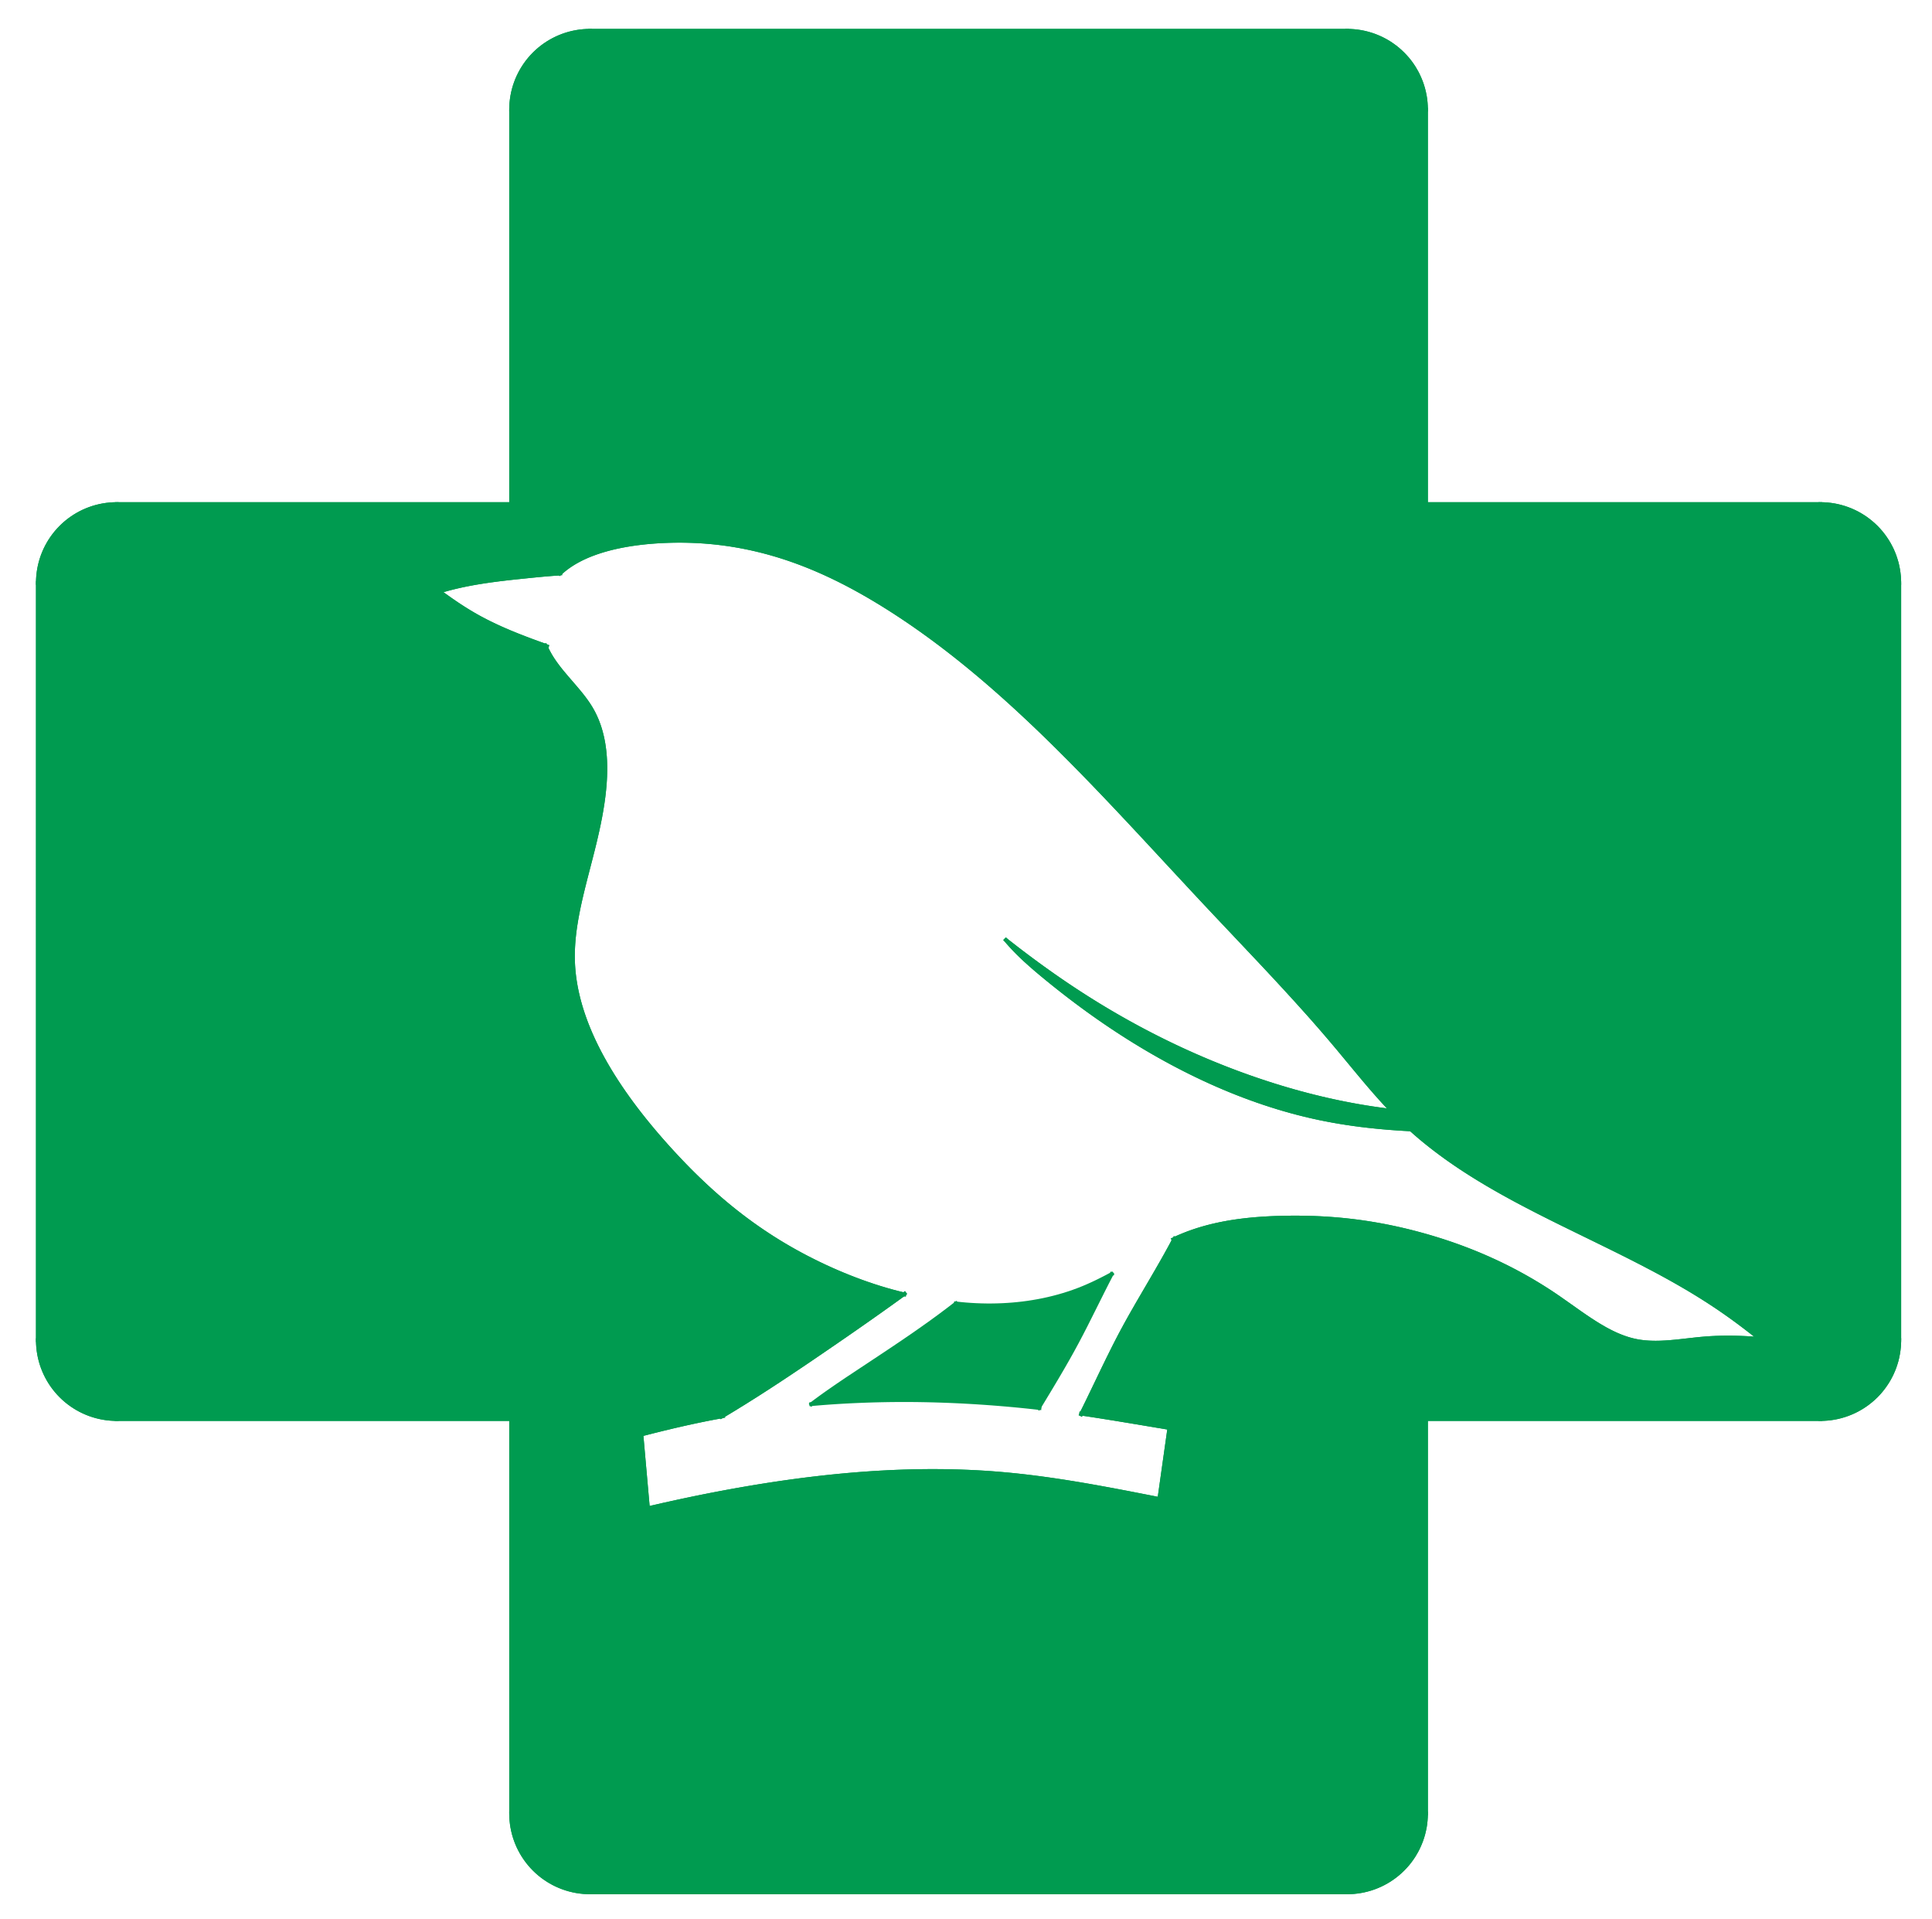 <?xml version="1.0" encoding="UTF-8" standalone="no"?>
<svg
   width="90.28mm"
   height="89.664mm"
   viewBox="0 0 504.714 501.273"
   version="1.2"
   id="svg110"
   sodipodi:docname="logo-simples.svg"
   inkscape:version="1.2 (dc2aedaf03, 2022-05-15)"
   inkscape:export-filename="logo-simples.pdf"
   inkscape:export-xdpi="900"
   inkscape:export-ydpi="900"
   xmlns:inkscape="http://www.inkscape.org/namespaces/inkscape"
   xmlns:sodipodi="http://sodipodi.sourceforge.net/DTD/sodipodi-0.dtd"
   xmlns="http://www.w3.org/2000/svg"
   xmlns:svg="http://www.w3.org/2000/svg"
   xmlns:rdf="http://www.w3.org/1999/02/22-rdf-syntax-ns#"
   xmlns:cc="http://creativecommons.org/ns#"
   xmlns:dc="http://purl.org/dc/elements/1.1/">
  <sodipodi:namedview
     id="namedview112"
     pagecolor="#ffffff"
     bordercolor="#000000"
     borderopacity="0.25"
     inkscape:showpageshadow="2"
     inkscape:pageopacity="0.0"
     inkscape:pagecheckerboard="true"
     inkscape:deskcolor="#d1d1d1"
     inkscape:document-units="mm"
     showgrid="false"
     inkscape:zoom="1.2895084"
     inkscape:cx="167.89344"
     inkscape:cy="171.77089"
     inkscape:window-width="1920"
     inkscape:window-height="1001"
     inkscape:window-x="-9"
     inkscape:window-y="-9"
     inkscape:window-maximized="1"
     inkscape:current-layer="svg110" />
  <title
     id="title2">Qt SVG Document</title>
  <desc
     id="desc4">Generated with Qt</desc>
  <defs
     id="defs6">
    <clipPath
       clipPathUnits="userSpaceOnUse"
       id="clipPath397">
      <rect
         style="fill:none;stroke:#0000d2;stroke-width:1.481"
         id="rect399"
         width="504.715"
         height="501.273"
         x="674.481"
         y="78.001" />
    </clipPath>
  </defs>
  <g
     fill="none"
     stroke="#000000"
     stroke-width="1"
     fill-rule="evenodd"
     stroke-linecap="square"
     stroke-linejoin="bevel"
     id="g108"
     clip-path="url(#clipPath397)"
     transform="translate(-674.482,-78.001)">
    <g
       fill="none"
       fill-opacity="1"
       stroke="none"
       font-family="'MS Shell Dlg 2'"
       font-size="17.75px"
       font-weight="400"
       font-style="normal"
       id="g10">
      <rect
         x="0"
         y="0"
         width="1864"
         height="662"
         id="rect8" />
    </g>
    <g
       fill="none"
       stroke="none"
       stroke-opacity="1"
       stroke-width="1"
       stroke-linecap="square"
       stroke-linejoin="bevel"
       font-family="'MS Shell Dlg 2'"
       font-size="17.75px"
       font-weight="400"
       font-style="normal"
       id="g12" />
    <g
       fill="none"
       fill-opacity="0"
       stroke="none"
       stroke-opacity="0"
       stroke-width="1"
       stroke-linecap="butt"
       stroke-linejoin="miter"
       stroke-miterlimit="2"
       font-family="'MS Shell Dlg 2'"
       font-size="17.75px"
       font-weight="400"
       font-style="normal"
       id="g14" />
    <g
       fill="none"
       fill-opacity="0"
       stroke="none"
       stroke-opacity="0"
       stroke-width="1"
       stroke-linecap="butt"
       stroke-linejoin="miter"
       stroke-miterlimit="2"
       font-family="'MS Shell Dlg 2'"
       font-size="17.75px"
       font-weight="400"
       font-style="normal"
       id="g16" />
    <g
       fill="#009b50"
       fill-opacity="1"
       stroke="#009b50"
       stroke-opacity="1"
       stroke-width="1"
       stroke-linecap="square"
       stroke-linejoin="bevel"
       font-family="'MS Shell Dlg 2'"
       font-size="17.75px"
       font-weight="400"
       font-style="normal"
       id="g18" />
    <g
       fill="#009b50"
       fill-opacity="1"
       stroke="#009b50"
       stroke-opacity="1"
       stroke-width="1"
       stroke-linecap="butt"
       stroke-linejoin="miter"
       stroke-miterlimit="2"
       font-family="'MS Shell Dlg 2'"
       font-size="17.75px"
       font-weight="400"
       font-style="normal"
       id="g22">
      <path
         vector-effect="non-scaling-stroke"
         fill-rule="evenodd"
         d="m 1170.64,428.087 -0.02,0.898 -0.06,0.897 -0.1,0.892 -0.14,0.888 -0.17,0.881 -0.21,0.872 -0.26,0.863 -0.28,0.85 -0.33,0.837 -0.36,0.822 -0.4,0.806 -0.43,0.787 -0.47,0.768 -0.5,0.747 -0.53,0.724 -0.56,0.701 -0.59,0.675 -0.62,0.649 -0.65,0.621 -0.68,0.592 -0.7,0.562 -0.72,0.531 -0.75,0.499 -0.77,0.466 -0.78,0.432 -0.81,0.398 -0.82,0.361 -0.84,0.326 -0.85,0.288 -0.86,0.252 -0.87,0.213 -0.88,0.175 -0.89,0.137 -0.89,0.098 -0.9,0.059 -0.9,0.019 H 1047 v 103.05 l -0.02,0.898 -0.06,0.896 -0.09,0.893 -0.14,0.887 -0.18,0.881 -0.21,0.873 -0.25,0.862 -0.29,0.85 -0.33,0.837 -0.36,0.823 -0.39,0.805 -0.44,0.788 -0.46,0.767 -0.5,0.747 -0.53,0.724 -0.56,0.701 -0.6,0.675 -0.62,0.649 -0.65,0.621 -0.67,0.592 -0.7,0.562 -0.73,0.532 -0.74,0.498 -0.77,0.466 -0.79,0.432 -0.8,0.398 -0.83,0.361 -0.83,0.326 -0.85,0.289 -0.87,0.251 -0.87,0.213 -0.88,0.176 -0.89,0.136 -0.89,0.098 -0.9,0.059 -0.89,0.019 H 828.599 l -0.897,-0.019 -0.897,-0.059 -0.892,-0.098 -0.888,-0.136 -0.881,-0.176 -0.873,-0.213 -0.862,-0.251 -0.85,-0.289 -0.837,-0.326 -0.822,-0.361 -0.806,-0.398 -0.787,-0.432 -0.768,-0.466 -0.747,-0.498 -0.724,-0.532 -0.701,-0.562 -0.675,-0.592 -0.649,-0.621 -0.621,-0.649 -0.592,-0.675 -0.562,-0.701 -0.531,-0.724 -0.499,-0.747 -0.466,-0.767 -0.432,-0.788 -0.398,-0.805 -0.361,-0.823 -0.326,-0.837 -0.289,-0.85 -0.251,-0.862 -0.213,-0.873 -0.176,-0.881 -0.136,-0.887 -0.098,-0.893 -0.059,-0.896 -0.019,-0.898 v -103.05 h -103.05 l -0.898,-0.019 -0.896,-0.059 -0.893,-0.098 -0.887,-0.137 -0.881,-0.175 -0.873,-0.213 -0.862,-0.252 -0.85,-0.288 -0.838,-0.326 -0.822,-0.361 -0.805,-0.398 -0.788,-0.432 -0.767,-0.466 -0.747,-0.499 -0.725,-0.531 -0.7,-0.562 -0.675,-0.592 -0.649,-0.621 -0.621,-0.649 -0.592,-0.675 -0.562,-0.701 -0.532,-0.724 -0.499,-0.747 -0.465,-0.768 -0.432,-0.787 -0.398,-0.806 -0.361,-0.822 -0.326,-0.837 -0.289,-0.85 -0.251,-0.863 -0.213,-0.872 -0.176,-0.881 -0.136,-0.888 -0.098,-0.892 -0.059,-0.897 -0.019,-0.898 V 230.271 l 0.019,-0.898 0.059,-0.896 0.098,-0.893 0.136,-0.887 0.176,-0.881 0.213,-0.873 0.251,-0.862 0.289,-0.851 0.326,-0.837 0.361,-0.822 0.398,-0.805 0.432,-0.788 0.465,-0.768 0.499,-0.746 0.532,-0.725 0.562,-0.7 0.592,-0.675 0.621,-0.649 0.649,-0.621 0.675,-0.592 0.7,-0.563 0.725,-0.531 0.747,-0.499 0.767,-0.466 0.788,-0.432 0.805,-0.397 0.822,-0.362 0.838,-0.325 0.85,-0.289 0.862,-0.251 0.873,-0.214 0.881,-0.175 0.887,-0.136 0.893,-0.098 0.896,-0.059 0.898,-0.02 h 103.05 V 106.636 l 0.019,-0.898 0.059,-0.896 0.098,-0.893 0.136,-0.888 0.176,-0.881 0.213,-0.872 0.251,-0.862 0.289,-0.851 0.326,-0.837 0.361,-0.822 0.398,-0.805 0.432,-0.787 0.466,-0.768 0.499,-0.747 0.531,-0.724 0.562,-0.701 0.592,-0.675 0.621,-0.649 0.649,-0.621 0.675,-0.592 0.701,-0.562 0.724,-0.531 0.747,-0.499 0.768,-0.466 0.787,-0.432 0.806,-0.397 0.822,-0.362 0.837,-0.326 0.85,-0.289 0.862,-0.251 0.873,-0.213 0.881,-0.175 0.888,-0.137 0.892,-0.098 0.897,-0.059 0.897,-0.02 h 197.821 l 0.89,0.02 0.9,0.059 0.89,0.098 0.89,0.137 0.88,0.175 0.87,0.213 0.87,0.251 0.85,0.289 0.83,0.326 0.83,0.362 0.8,0.397 0.79,0.432 0.77,0.466 0.74,0.499 0.73,0.531 0.7,0.562 0.67,0.592 0.65,0.621 0.62,0.649 0.6,0.675 0.56,0.701 0.53,0.724 0.5,0.747 0.46,0.768 0.44,0.787 0.39,0.805 0.36,0.822 0.33,0.837 0.29,0.851 0.25,0.862 0.21,0.872 0.18,0.881 0.14,0.888 0.09,0.893 0.06,0.896 0.02,0.898 v 103.049 h 103.05 l 0.9,0.02 0.9,0.059 0.89,0.098 0.89,0.136 0.88,0.175 0.87,0.214 0.86,0.251 0.85,0.289 0.84,0.325 0.82,0.362 0.81,0.397 0.78,0.432 0.77,0.466 0.75,0.499 0.72,0.531 0.7,0.563 0.68,0.592 0.65,0.621 0.62,0.649 0.59,0.675 0.56,0.7 0.53,0.725 0.5,0.746 0.47,0.768 0.43,0.788 0.4,0.805 0.36,0.822 0.33,0.837 0.28,0.851 0.26,0.862 0.21,0.873 0.17,0.881 0.14,0.887 0.1,0.893 0.06,0.896 0.02,0.898 v 197.816 m -381.415,-195.598 1.558,1.139 1.575,1.115 1.594,1.087 0.805,0.531 0.81,0.522 0.816,0.513 0.822,0.502 0.828,0.491 0.834,0.48 0.841,0.467 0.848,0.456 0.854,0.444 0.86,0.434 0.868,0.424 0.874,0.415 0.881,0.406 0.887,0.398 1.795,0.773 1.822,0.748 1.849,0.728 1.876,0.711 1.903,0.7 1.931,0.695 0.339,0.77 0.371,0.753 0.402,0.737 0.429,0.723 0.453,0.709 0.476,0.697 0.496,0.687 0.513,0.677 0.527,0.67 0.54,0.662 1.104,1.309 2.237,2.593 1.091,1.305 0.53,0.659 0.517,0.665 0.499,0.672 0.481,0.681 0.458,0.69 0.435,0.702 0.408,0.714 0.381,0.727 0.355,0.738 0.329,0.75 0.305,0.76 0.28,0.771 0.257,0.781 0.233,0.79 0.211,0.799 0.189,0.808 0.167,0.815 0.147,0.824 0.126,0.83 0.107,0.838 0.088,0.843 0.07,0.849 0.051,0.855 0.035,0.859 0.018,0.864 10e-4,0.867 -0.013,0.872 -0.029,0.874 -0.043,0.876 -0.056,0.879 -0.07,0.88 -0.082,0.881 -0.094,0.882 -0.105,0.883 -0.116,0.882 -0.126,0.881 -0.28,1.758 -0.313,1.75 -0.343,1.739 -0.366,1.727 -0.388,1.715 -0.404,1.705 -0.417,1.694 -0.426,1.684 -0.431,1.676 -0.86,3.324 -0.422,1.651 -0.411,1.643 -0.396,1.637 -0.377,1.63 -0.355,1.625 -0.327,1.619 -0.297,1.615 -0.263,1.611 -0.117,0.804 -0.107,0.803 -0.096,0.802 -0.085,0.802 -0.073,0.801 -0.062,0.8 -0.049,0.8 -0.035,0.799 -0.022,0.799 -0.008,0.799 0.006,0.798 0.022,0.798 0.037,0.798 0.053,0.798 0.067,0.797 0.083,0.798 0.097,0.796 0.112,0.796 0.126,0.796 0.14,0.795 0.154,0.795 0.167,0.793 0.181,0.793 0.194,0.792 0.207,0.791 0.22,0.79 0.233,0.789 0.244,0.787 0.257,0.787 0.269,0.785 0.28,0.784 0.292,0.782 0.303,0.781 0.314,0.779 0.325,0.778 0.335,0.776 0.346,0.774 0.356,0.773 0.741,1.539 0.78,1.53 0.816,1.523 0.85,1.512 0.883,1.503 0.914,1.493 0.943,1.482 0.971,1.47 0.996,1.459 1.021,1.446 1.043,1.433 1.063,1.419 1.083,1.405 1.099,1.391 1.115,1.375 1.129,1.36 1.14,1.343 1.151,1.326 1.159,1.31 1.166,1.291 1.171,1.272 1.177,1.255 1.183,1.236 1.19,1.218 1.198,1.199 1.207,1.181 1.216,1.164 1.225,1.145 1.236,1.127 1.247,1.109 1.258,1.092 1.271,1.073 1.285,1.056 1.298,1.038 1.313,1.02 1.328,1.003 1.343,0.985 1.361,0.967 1.377,0.95 1.395,0.933 1.414,0.915 1.434,0.898 1.453,0.881 1.473,0.864 1.495,0.846 1.513,0.828 1.53,0.809 1.545,0.788 1.559,0.768 1.571,0.746 1.58,0.724 1.588,0.7 1.595,0.675 1.599,0.65 1.602,0.624 1.603,0.597 1.601,0.569 1.599,0.54 1.594,0.51 1.588,0.48 1.58,0.448 1.57,0.415 1.557,0.383 -2.901,2.09 -2.911,2.076 -2.92,2.064 -2.929,2.051 -2.936,2.041 -2.944,2.032 -5.904,4.039 -2.962,2.007 -2.97,1.993 -2.982,1.977 -2.993,1.957 -3.009,1.933 -3.025,1.908 -3.043,1.877 -1.529,0.927 -1.534,0.917 -0.439,0.075 -0.471,0.084 -0.502,0.091 -0.531,0.099 -0.558,0.106 -0.582,0.112 -0.604,0.119 -0.625,0.125 -0.642,0.13 -0.658,0.135 -0.671,0.14 -0.683,0.144 -1.39,0.299 -1.409,0.312 -2.823,0.648 -2.817,0.677 -2.813,0.698 -2.81,0.716 1.709,19.302 4.107,-0.942 4.116,-0.905 4.128,-0.867 2.068,-0.42 2.071,-0.409 2.074,-0.399 2.076,-0.389 2.08,-0.378 2.083,-0.368 2.086,-0.357 2.088,-0.345 2.091,-0.333 2.094,-0.321 2.095,-0.308 2.097,-0.295 2.099,-0.283 2.101,-0.268 2.103,-0.255 2.104,-0.24 2.105,-0.226 2.106,-0.21 2.107,-0.195 2.107,-0.18 2.108,-0.163 2.109,-0.146 2.109,-0.13 2.109,-0.113 2.109,-0.095 2.109,-0.077 2.108,-0.059 2.108,-0.041 2.107,-0.021 2.107,-0.002 2.105,0.017 2.104,0.038 2.103,0.058 2.101,0.079 2.1,0.099 2.098,0.122 2.096,0.143 2.094,0.165 2.091,0.188 2.09,0.209 2.087,0.23 2.085,0.25 2.084,0.268 2.082,0.285 2.08,0.301 2.078,0.316 2.078,0.33 2.076,0.343 2.074,0.354 2.074,0.364 4.145,0.756 4.143,0.784 8.281,1.616 2.623,-18.571 -2.978,-0.499 -2.966,-0.498 -2.944,-0.493 -2.915,-0.483 -1.442,-0.237 -1.432,-0.233 -1.42,-0.229 -1.406,-0.224 -1.392,-0.219 -1.376,-0.213 -1.359,-0.206 -1.341,-0.2 1.43,-2.901 1.41,-2.912 2.805,-5.831 1.417,-2.907 1.443,-2.894 0.734,-1.44 0.746,-1.434 0.757,-1.428 0.771,-1.421 0.782,-1.415 0.791,-1.409 1.607,-2.807 3.261,-5.589 1.628,-2.796 1.608,-2.806 0.793,-1.41 0.783,-1.415 0.772,-1.421 0.758,-1.428 0.21,-0.094 0.241,-0.108 0.265,-0.118 0.281,-0.125 1.161,-0.493 1.171,-0.461 1.181,-0.431 1.188,-0.4 1.195,-0.372 1.202,-0.344 1.208,-0.317 1.213,-0.291 1.217,-0.267 1.221,-0.242 1.223,-0.22 1.226,-0.199 1.226,-0.177 1.227,-0.159 1.226,-0.139 1.23,-0.122 1.22,-0.105 1.22,-0.09 1.22,-0.076 1.21,-0.062 1.21,-0.049 1.2,-0.038 1.2,-0.028 1.19,-0.018 1.19,-0.008 1.17,0.002 1.18,0.012 1.16,0.022 1.16,0.032 1.16,0.043 1.15,0.052 1.15,0.064 1.15,0.073 1.14,0.084 1.14,0.095 1.14,0.105 1.13,0.116 1.14,0.127 1.13,0.138 1.13,0.148 1.13,0.16 1.13,0.171 1.13,0.182 1.13,0.193 1.13,0.204 1.13,0.216 1.14,0.227 1.13,0.239 1.14,0.25 1.14,0.262 1.14,0.273 1.15,0.286 1.14,0.297 1.16,0.309 1.15,0.322 1.16,0.333 1.16,0.347 1.17,0.359 1.17,0.373 1.17,0.386 1.17,0.399 1.17,0.413 1.18,0.427 1.17,0.442 1.18,0.456 1.18,0.471 1.18,0.485 1.18,0.501 1.18,0.516 1.18,0.532 1.19,0.548 1.18,0.564 1.18,0.58 1.18,0.597 1.17,0.613 1.18,0.63 1.18,0.648 1.17,0.665 1.17,0.683 1.17,0.701 1.17,0.719 1.17,0.737 1.16,0.756 1.16,0.774 1.15,0.793 2.31,1.621 2.31,1.633 1.15,0.806 1.16,0.793 1.16,0.773 1.16,0.749 1.17,0.718 1.17,0.683 0.59,0.327 0.6,0.315 0.59,0.304 0.59,0.291 0.6,0.279 0.6,0.264 0.61,0.251 0.6,0.235 0.61,0.219 0.61,0.203 0.61,0.186 0.62,0.168 0.62,0.149 0.62,0.131 0.63,0.111 0.63,0.093 0.63,0.076 0.63,0.06 0.64,0.044 0.64,0.03 0.64,0.017 0.64,0.004 0.65,-0.008 0.65,-0.018 1.3,-0.065 1.3,-0.097 1.31,-0.121 1.31,-0.138 2.63,-0.297 1.31,-0.144 1.31,-0.132 1.31,-0.111 1.3,-0.087 1.3,-0.064 1.29,-0.041 1.29,-0.019 1.29,0.001 1.29,0.021 1.28,0.04 1.27,0.057 1.28,0.074 1.27,0.09 1.27,0.105 -1.3,-1.038 -1.31,-1.026 -1.32,-1.014 -1.32,-1.001 -1.34,-0.989 -1.35,-0.974 -1.36,-0.96 -1.37,-0.945 -1.38,-0.929 -1.4,-0.914 -1.4,-0.898 -1.42,-0.884 -1.42,-0.87 -1.44,-0.857 -1.44,-0.845 -1.46,-0.833 -1.46,-0.821 -1.47,-0.812 -1.47,-0.802 -1.49,-0.792 -2.98,-1.562 -3,-1.534 -3.01,-1.513 -3.03,-1.496 -6.06,-2.965 -6.06,-2.966 -3.01,-1.498 -3,-1.514 -2.97,-1.538 -1.48,-0.778 -1.48,-0.787 -1.46,-0.795 -1.46,-0.804 -1.45,-0.814 -1.44,-0.824 -1.43,-0.836 -1.43,-0.847 -1.41,-0.86 -1.4,-0.873 -1.39,-0.887 -1.38,-0.902 -1.36,-0.918 -1.35,-0.933 -1.34,-0.95 -1.32,-0.968 -1.31,-0.985 -1.3,-1.005 -1.28,-1.024 -1.26,-1.044 -1.24,-1.065 -1.23,-1.087 -1.87,-0.103 -1.86,-0.121 -1.87,-0.138 -1.86,-0.158 -1.85,-0.177 -1.86,-0.198 -1.85,-0.22 -1.85,-0.243 -1.84,-0.267 -1.84,-0.291 -1.83,-0.316 -1.83,-0.344 -1.83,-0.37 -1.82,-0.399 -1.81,-0.426 -1.81,-0.453 -1.8,-0.48 -1.8,-0.506 -1.79,-0.532 -1.78,-0.557 -1.78,-0.582 -1.76,-0.606 -1.77,-0.63 -1.752,-0.653 -1.748,-0.675 -1.74,-0.699 -1.731,-0.719 -1.724,-0.742 -1.715,-0.762 -1.706,-0.782 -1.698,-0.803 -1.688,-0.821 -1.679,-0.841 -1.67,-0.859 -1.66,-0.877 -1.651,-0.895 -1.64,-0.912 -1.63,-0.928 -1.619,-0.944 -1.609,-0.96 -1.597,-0.974 -1.587,-0.99 -1.575,-1.003 -1.564,-1.017 -1.552,-1.031 -1.541,-1.043 -1.53,-1.057 -1.52,-1.07 -1.509,-1.084 -1.501,-1.097 -1.491,-1.11 -1.483,-1.123 -1.475,-1.137 -1.467,-1.15 -1.459,-1.163 -1.453,-1.177 -1.446,-1.191 -1.436,-1.206 -1.418,-1.228 -1.393,-1.252 -0.686,-0.638 -0.676,-0.645 -0.667,-0.654 -0.656,-0.663 -0.645,-0.673 -0.632,-0.684 -0.619,-0.694 -0.605,-0.706 2.75,2.14 1.384,1.058 1.39,1.05 1.397,1.041 1.404,1.032 1.41,1.023 1.418,1.013 1.424,1.004 1.432,0.993 1.439,0.983 1.447,0.972 1.454,0.962 1.462,0.95 1.47,0.938 1.477,0.927 1.485,0.916 1.493,0.903 1.5,0.892 1.507,0.879 1.514,0.868 1.522,0.855 1.528,0.843 1.535,0.831 1.543,0.818 1.549,0.805 1.555,0.793 1.563,0.78 1.568,0.767 1.575,0.754 1.582,0.741 1.588,0.727 1.593,0.714 1.6,0.701 1.606,0.687 1.612,0.673 1.617,0.659 1.623,0.646 1.629,0.631 1.634,0.618 1.639,0.603 1.645,0.589 1.65,0.574 1.66,0.56 1.66,0.544 1.66,0.53 1.67,0.514 1.67,0.498 1.68,0.483 1.69,0.466 1.68,0.449 1.69,0.433 1.7,0.416 1.7,0.399 1.7,0.381 1.7,0.363 1.71,0.345 1.71,0.327 1.72,0.309 1.72,0.29 1.72,0.27 1.72,0.252 1.72,0.231 1.74,0.213 -1.46,-1.55 -1.44,-1.577 -1.42,-1.6 -1.41,-1.62 -1.39,-1.635 -1.38,-1.647 -2.75,-3.312 -2.74,-3.311 -1.39,-1.645 -1.39,-1.634 -1.39,-1.624 -1.41,-1.615 -1.41,-1.607 -1.43,-1.598 -2.86,-3.176 -2.88,-3.152 -2.9,-3.133 -2.92,-3.12 -5.864,-6.221 -5.892,-6.232 -2.947,-3.133 -2.943,-3.15 -5.886,-6.334 -5.896,-6.357 -2.957,-3.176 -2.966,-3.171 -2.976,-3.161 -2.988,-3.148 -3.003,-3.129 -3.02,-3.109 -3.038,-3.082 -3.059,-3.054 -1.537,-1.515 -1.543,-1.506 -1.55,-1.497 -1.556,-1.487 -1.562,-1.476 -1.569,-1.467 -1.576,-1.455 -1.584,-1.443 -1.591,-1.431 -1.599,-1.419 -1.607,-1.405 -1.615,-1.393 -1.624,-1.378 -1.633,-1.363 -1.642,-1.348 -1.651,-1.333 -1.661,-1.317 -1.67,-1.301 -1.68,-1.283 -1.691,-1.267 -1.701,-1.248 -1.712,-1.23 -1.723,-1.211 -1.735,-1.191 -1.746,-1.172 -1.757,-1.152 -1.77,-1.131 -1.782,-1.109 -1.794,-1.087 -1.809,-1.062 -1.823,-1.037 -1.838,-1.01 -1.854,-0.981 -1.87,-0.95 -1.888,-0.919 -1.906,-0.886 -0.96,-0.429 -0.965,-0.421 -0.97,-0.412 -0.975,-0.402 -0.98,-0.393 -0.985,-0.383 -0.99,-0.373 -0.996,-0.363 -1.001,-0.353 -1.007,-0.342 -1.012,-0.332 -1.019,-0.321 -1.024,-0.31 -1.03,-0.298 -1.036,-0.287 -1.042,-0.276 -1.048,-0.263 -1.055,-0.252 -1.061,-0.239 -1.068,-0.227 -1.074,-0.215 -1.081,-0.202 -1.087,-0.188 -1.095,-0.176 -1.102,-0.162 -1.108,-0.148 -1.116,-0.135 -1.123,-0.121 -1.13,-0.107 -1.138,-0.092 -1.145,-0.078 -1.153,-0.063 -1.161,-0.048 -1.168,-0.033 -1.177,-0.018 -1.184,-0.002 -1.192,0.013 -1.201,0.029 -1.209,0.045 -1.217,0.062 -1.222,0.079 -1.227,0.097 -1.227,0.115 -1.228,0.135 -1.224,0.155 -1.22,0.176 -1.213,0.198 -1.204,0.221 -1.192,0.244 -1.179,0.268 -1.163,0.293 -1.146,0.319 -1.126,0.345 -1.104,0.372 -1.079,0.401 -0.531,0.211 -0.523,0.218 -0.516,0.226 -0.509,0.233 -0.501,0.241 -0.493,0.248 -0.485,0.257 -0.477,0.264 -0.468,0.272 -0.459,0.28 -0.449,0.288 -0.44,0.297 -0.431,0.305 -0.42,0.314 -0.41,0.322 -0.399,0.33 -0.389,0.34 -0.377,0.348 -1.989,0.133 -1.987,0.163 -1.986,0.186 -1.984,0.197 -3.968,0.41 -1.982,0.22 -1.98,0.237 -1.977,0.26 -1.973,0.287 -1.969,0.32 -0.983,0.174 -0.981,0.184 -0.978,0.195 -0.977,0.206 -0.974,0.218 -0.971,0.23 -0.967,0.243 -0.964,0.257 -0.959,0.27 -0.956,0.286"
         id="path20" />
    </g>
    <g
       fill="#009b50"
       fill-opacity="1"
       stroke="#009b50"
       stroke-opacity="1"
       stroke-width="1"
       stroke-linecap="square"
       stroke-linejoin="bevel"
       font-family="'MS Shell Dlg 2'"
       font-size="17.75px"
       font-weight="400"
       font-style="normal"
       id="g24" />
    <g
       fill="#009b50"
       fill-opacity="1"
       stroke="#009b50"
       stroke-opacity="1"
       stroke-width="1"
       stroke-linecap="butt"
       stroke-linejoin="miter"
       stroke-miterlimit="2"
       font-family="'MS Shell Dlg 2'"
       font-size="17.75px"
       font-weight="400"
       font-style="normal"
       id="g26" />
    <g
       fill="#009b50"
       fill-opacity="1"
       stroke="none"
       font-family="'MS Shell Dlg 2'"
       font-size="17.75px"
       font-weight="400"
       font-style="normal"
       id="g30">
      <path
         vector-effect="none"
         fill-rule="evenodd"
         d="m 886.463,444.79 0.834,-0.075 0.844,-0.073 0.855,-0.07 0.865,-0.068 1.757,-0.128 1.791,-0.117 1.822,-0.106 1.85,-0.095 1.873,-0.084 1.894,-0.072 1.91,-0.06 1.925,-0.047 1.935,-0.034 1.941,-0.021 1.945,-0.008 1.944,0.006 1.944,0.019 1.94,0.032 1.936,0.046 1.929,0.057 1.923,0.069 1.914,0.081 1.905,0.093 1.892,0.103 1.881,0.113 1.866,0.124 1.85,0.133 1.834,0.143 1.815,0.152 1.796,0.16 1.774,0.169 1.752,0.176 1.729,0.184 1.703,0.191 2.575,-4.26 1.28,-2.135 1.27,-2.14 1.255,-2.149 1.236,-2.16 1.213,-2.172 1.186,-2.187 1.158,-2.201 1.137,-2.213 2.235,-4.448 2.226,-4.452 1.125,-2.22 1.143,-2.21 -0.174,0.094 -0.184,0.099 -0.195,0.104 -0.204,0.109 -0.435,0.23 -0.468,0.244 -0.498,0.257 -0.525,0.267 -0.549,0.274 -0.569,0.279 -0.587,0.282 -0.601,0.283 -1.232,0.556 -1.253,0.531 -1.265,0.5 -1.277,0.468 -1.286,0.438 -1.296,0.408 -1.305,0.378 -1.313,0.348 -1.321,0.319 -1.326,0.291 -1.332,0.262 -1.337,0.234 -1.342,0.206 -1.344,0.179 -1.347,0.152 -1.348,0.125 -1.349,0.1 -1.35,0.074 -1.349,0.048 -1.347,0.023 -1.345,-10e-4 -1.341,-0.026 -1.338,-0.049 -1.333,-0.073 -1.328,-0.096 -1.321,-0.119 -1.315,-0.142 -1.137,0.883 -1.143,0.873 -2.306,1.722 -2.328,1.693 -2.347,1.666 -2.364,1.644 -2.378,1.625 -2.388,1.611 -2.396,1.6 -9.608,6.367 -2.385,1.61 -2.364,1.634 -1.172,0.827 -1.164,0.838 -1.154,0.847 -1.144,0.858"
         id="path28" />
    </g>
    <g
       fill="#009b50"
       fill-opacity="1"
       stroke="#009b50"
       stroke-opacity="1"
       stroke-width="1"
       stroke-linecap="butt"
       stroke-linejoin="miter"
       stroke-miterlimit="2"
       font-family="'MS Shell Dlg 2'"
       font-size="17.75px"
       font-weight="400"
       font-style="normal"
       id="g32" />
    <g
       fill="#009b50"
       fill-opacity="1"
       stroke="#009b50"
       stroke-opacity="1"
       stroke-width="1"
       stroke-linecap="square"
       stroke-linejoin="bevel"
       font-family="'MS Shell Dlg 2'"
       font-size="17.75px"
       font-weight="400"
       font-style="normal"
       id="g104">
      <polyline
         fill="none"
         vector-effect="non-scaling-stroke"
         points="1134.32,427.789 1133.05,427.683 1131.77,427.593 1130.48,427.518 1129.2,427.461 1127.91,427.422 1126.62,427.401 1125.32,427.4 1124.03,427.421 1122.73,427.463 1121.42,427.528 1120.11,427.616 1118.8,427.729 1117.48,427.863 1116.16,428.008 1113.52,428.306 1112.2,428.444 1110.89,428.564 1109.57,428.658 1108.27,428.72 1107.62,428.737 1106.97,428.742 1106.32,428.735 1105.68,428.716 1105.03,428.682 1104.39,428.634 1103.76,428.57 1103.12,428.49 1102.49,428.392 1101.86,428.275 1101.24,428.139 1100.62,427.984 1100,427.81 1099.38,427.619 1098.77,427.41 1098.16,427.185 1097.55,426.944 1096.94,426.688 1096.34,426.418 1095.74,426.134 1095.14,425.837 1094.55,425.528 1093.95,425.207 1093.36,424.875 1092.18,424.182 1091.01,423.454 1089.84,422.697 1088.67,421.915 1087.51,421.115 1086.35,420.302 1084.03,418.66 1081.71,417.034 1080.55,416.241 1079.38,415.466 1078.21,414.711 1077.04,413.974 1075.86,413.256 1074.69,412.556 1073.51,411.874 1072.33,411.21 1071.15,410.563 1069.96,409.934 1068.78,409.322 1067.59,408.727 1066.4,408.148 1065.22,407.586 1064.03,407.04 1062.84,406.51 1061.66,405.996 1060.47,405.497 1059.28,405.014 1058.1,404.545 1056.91,404.092 1055.73,403.653 1054.55,403.228 1053.37,402.817 1052.19,402.421 1051.02,402.038 1049.84,401.668 1048.67,401.311 1047.51,400.968 1046.34,400.637 1045.18,400.319 1044.02,400.012 1042.87,399.718 1041.72,399.436 1040.57,399.166 1039.43,398.907 1038.29,398.661 1037.15,398.426 1036.01,398.202 1034.87,397.99 1033.73,397.79 1032.6,397.6 1031.46,397.423 1030.33,397.256 1029.19,397.101 1028.05,396.956 1026.91,396.823 1025.77,396.7 1024.63,396.589 1023.49,396.488 1022.34,396.398 1021.19,396.319 1020.04,396.25 1018.88,396.192 1017.72,396.144 1016.55,396.107 1015.38,396.08 1014.2,396.063 1013.02,396.057 1011.83,396.06 1010.64,396.074 1009.44,396.097 1008.23,396.131 1007.02,396.175 1005.8,396.232 1004.58,396.302 1003.35,396.386 1002.12,396.485 1000.89,396.601 999.66,396.734 998.427,396.885 997.193,397.056 995.961,397.247 994.73,397.46 993.502,397.695 992.277,397.954 991.055,398.237 989.839,398.547 988.628,398.883 987.424,399.246 986.227,399.639 985.037,400.061 983.857,400.515 982.685,401 982.109,401.252 981.837,401.373 981.586,401.486 981.365,401.585 981.268,401.628 981.182,401.667 981.107,401.7 981.045,401.727 980.996,401.747 980.962,401.761 "
         id="polyline34" />
      <polyline
         fill="none"
         vector-effect="non-scaling-stroke"
         points="964.913,410.812 964.741,410.906 964.558,411.004 964.366,411.107 964.163,411.215 963.731,411.444 963.266,411.688 962.769,411.944 962.245,412.21 961.697,412.485 961.128,412.764 960.541,413.047 959.94,413.33 958.705,413.889 957.449,414.423 956.18,414.926 954.901,415.397 953.611,415.837 952.311,416.247 951.002,416.627 949.685,416.977 948.361,417.298 947.031,417.59 945.694,417.853 944.353,418.088 943.008,418.295 941.66,418.475 940.309,418.628 938.956,418.754 937.603,418.853 936.249,418.927 934.897,418.975 933.545,418.998 932.196,418.997 930.851,418.971 929.509,418.92 928.172,418.847 926.84,418.75 925.515,418.63 924.197,418.487 "
         id="polyline36" />
      <polyline
         fill="none"
         vector-effect="non-scaling-stroke"
         points="910.747,416.148 909.189,415.769 907.619,415.357 906.038,414.913 904.449,414.436 902.854,413.929 901.253,413.392 899.65,412.826 898.045,412.231 896.441,411.61 894.84,410.962 893.243,410.288 891.651,409.59 890.068,408.868 888.494,408.124 886.932,407.357 885.383,406.569 883.849,405.762 882.333,404.935 880.835,404.089 879.357,403.226 877.9,402.346 876.463,401.448 875.045,400.534 873.647,399.601 872.266,398.652 870.902,397.685 869.555,396.7 868.224,395.698 866.909,394.678 865.607,393.64 864.32,392.584 863.046,391.511 861.785,390.42 860.536,389.311 859.297,388.184 858.07,387.039 856.852,385.875 855.643,384.694 854.443,383.494 853.251,382.276 852.065,381.04 850.887,379.785 849.714,378.512 848.546,377.221 847.385,375.911 846.232,374.584 845.089,373.241 843.959,371.88 842.841,370.504 841.739,369.113 840.654,367.707 839.588,366.286 838.543,364.853 837.52,363.405 836.52,361.946 835.547,360.474 834.601,358.991 833.684,357.497 832.799,355.993 831.946,354.478 831.127,352.955 830.345,351.422 829.601,349.882 829.244,349.109 828.897,348.334 828.56,347.557 828.234,346.778 827.918,345.998 827.614,345.216 827.321,344.433 827.039,343.649 826.769,342.862 826.511,342.075 826.265,341.287 826.031,340.497 825.81,339.706 825.602,338.914 825.407,338.121 825.225,337.327 825.056,336.533 824.901,335.737 824.76,334.941 824.633,334.145 824.52,333.348 824.421,332.55 824.338,331.752 824.269,330.953 824.216,330.155 824.178,329.356 824.155,328.556 824.148,327.757 824.155,326.957 824.176,326.158 824.211,325.357 824.259,324.556 824.32,323.755 824.393,322.953 824.478,322.151 824.574,321.347 824.68,320.543 824.797,319.738 825.059,318.126 825.356,316.509 825.683,314.887 826.038,313.261 826.415,311.628 826.811,309.99 827.223,308.345 827.645,306.692 828.506,303.363 828.938,301.686 829.364,300 829.782,298.303 830.187,296.596 830.575,294.879 830.942,293.15 831.285,291.409 831.599,289.657 831.879,287.896 832.005,287.014 832.121,286.131 832.226,285.248 832.32,284.364 832.402,283.482 832.472,282.601 832.528,281.721 832.571,280.843 832.599,279.968 832.613,279.096 832.61,278.227 832.592,277.363 832.557,276.502 832.505,275.647 832.435,274.797 832.347,273.952 832.239,273.114 832.112,272.283 831.965,271.459 831.796,270.642 831.607,269.834 831.395,269.034 831.16,268.243 830.903,267.461 830.621,266.69 830.315,265.929 829.984,265.179 829.628,264.44 829.245,263.713 828.836,262.999 828.4,262.297 827.939,261.605 827.457,260.924 826.956,260.252 826.439,259.586 825.907,258.927 824.813,257.621 822.573,255.024 821.469,253.713 820.929,253.049 820.402,252.379 819.89,251.7 819.395,251.012 818.919,250.313 818.467,249.602 818.039,248.877 817.639,248.138 817.269,247.383 816.933,246.61 "
         id="polyline38" />
      <polyline
         fill="none"
         vector-effect="non-scaling-stroke"
         points="820.714,227.828 821.091,227.48 821.479,227.14 821.878,226.809 822.287,226.486 822.707,226.172 823.137,225.867 823.577,225.57 824.026,225.281 824.485,225.001 824.952,224.728 825.429,224.464 825.913,224.207 826.406,223.958 826.907,223.717 827.416,223.483 827.932,223.257 828.455,223.039 828.984,222.827 830.064,222.426 831.167,222.053 832.293,221.708 833.438,221.388 834.601,221.095 835.78,220.826 836.972,220.582 838.176,220.361 839.389,220.162 840.609,219.986 841.833,219.83 843.061,219.695 844.289,219.579 845.515,219.482 846.738,219.402 847.955,219.34 849.164,219.295 850.365,219.265 851.558,219.252 852.743,219.254 853.919,219.271 855.088,219.304 856.249,219.352 857.402,219.415 858.548,219.492 859.686,219.585 860.816,219.691 861.94,219.812 863.056,219.946 864.164,220.095 865.266,220.256 866.361,220.432 867.449,220.62 868.53,220.822 869.604,221.036 870.672,221.263 871.734,221.502 872.789,221.753 873.837,222.017 874.879,222.292 875.916,222.579 876.946,222.878 877.97,223.187 878.989,223.508 880.001,223.839 881.008,224.182 882.01,224.534 883.006,224.897 883.996,225.27 884.982,225.653 885.962,226.046 886.937,226.448 887.907,226.86 888.872,227.281 889.832,227.71 891.738,228.595 893.627,229.514 895.498,230.465 897.352,231.445 899.19,232.455 901.013,233.492 902.822,234.554 904.617,235.641 906.399,236.751 908.169,237.881 909.927,239.033 911.673,240.205 913.408,241.396 915.131,242.607 916.843,243.837 918.545,245.086 920.236,246.352 921.917,247.636 923.587,248.936 925.248,250.253 926.899,251.586 928.541,252.935 930.174,254.298 931.798,255.676 933.414,257.069 935.021,258.474 936.62,259.893 938.212,261.324 939.796,262.768 941.372,264.223 942.941,265.689 944.504,267.166 946.06,268.653 947.61,270.15 949.153,271.656 950.691,273.171 953.75,276.225 956.788,279.308 959.808,282.417 962.812,285.547 965.801,288.695 968.777,291.856 971.743,295.027 974.7,298.205 980.597,304.562 986.483,310.897 989.427,314.047 992.374,317.18 998.267,323.413 1004.14,329.635 1007.05,332.755 1009.95,335.889 1012.84,339.041 1015.7,342.217 1017.12,343.816 1018.53,345.422 1019.94,347.038 1021.34,348.662 1022.73,350.297 1024.11,351.941 1026.86,355.252 1029.61,358.565 1030.99,360.212 1032.38,361.848 1033.78,363.468 1035.2,365.068 1036.64,366.645 1038.1,368.195 "
         id="polyline40" />
      <polyline
         fill="none"
         vector-effect="non-scaling-stroke"
         points="1043.06,373.006 1044.29,374.093 1045.53,375.158 1046.8,376.203 1048.08,377.227 1049.37,378.232 1050.68,379.218 1052,380.186 1053.34,381.136 1054.69,382.07 1056.06,382.987 1057.44,383.889 1058.83,384.777 1060.23,385.65 1061.64,386.511 1063.06,387.358 1064.5,388.194 1065.94,389.018 1067.39,389.832 1068.85,390.637 1070.31,391.432 1071.79,392.218 1073.27,392.997 1076.24,394.535 1079.24,396.05 1082.25,397.548 1088.31,400.515 1094.38,403.481 1097.4,404.977 1100.42,406.489 1103.42,408.024 1106.4,409.586 1107.88,410.379 1109.36,411.181 1110.83,411.993 1112.29,412.815 1113.74,413.648 1115.19,414.492 1116.62,415.35 1118.05,416.22 1119.46,417.104 1120.87,418.003 1122.26,418.916 1123.65,419.846 1125.02,420.791 1126.38,421.752 1127.73,422.726 1129.06,423.715 1130.39,424.717 1131.71,425.731 1133.02,426.757 1134.32,427.795 "
         id="polyline42" />
      <polyline
         fill="none"
         vector-effect="non-scaling-stroke"
         points="937.266,323.563 940.016,325.702 941.4,326.76 942.791,327.81 944.188,328.851 945.591,329.883 947.002,330.906 948.42,331.92 949.844,332.923 951.276,333.917 952.715,334.9 954.162,335.872 955.616,336.834 957.078,337.784 958.548,338.722 960.026,339.65 961.511,340.565 963.003,341.468 964.503,342.36 966.011,343.24 967.525,344.107 969.047,344.963 970.575,345.806 972.111,346.637 973.653,347.455 975.202,348.26 976.758,349.053 978.32,349.833 979.889,350.6 981.464,351.354 983.046,352.095 984.634,352.822 986.228,353.536 987.828,354.237 989.433,354.924 991.045,355.597 992.663,356.256 994.286,356.902 995.915,357.533 997.549,358.151 999.189,358.754 1000.83,359.343 1002.48,359.917 1004.14,360.477 1005.8,361.022 1007.46,361.551 1009.13,362.065 1010.81,362.563 1012.49,363.046 1014.17,363.512 1015.86,363.961 1017.55,364.394 1019.24,364.81 1020.94,365.209 1022.64,365.59 1024.35,365.953 1026.06,366.298 1027.77,366.625 1029.48,366.934 1031.2,367.224 1032.92,367.494 1034.65,367.745 1036.37,367.977 1038.1,368.189 "
         id="polyline44" />
      <polyline
         fill="none"
         vector-effect="non-scaling-stroke"
         points="937.266,323.563 937.871,324.268 938.49,324.963 939.123,325.646 939.767,326.319 940.424,326.983 941.09,327.637 941.767,328.282 942.452,328.919 943.846,330.172 945.264,331.4 946.7,332.606 948.146,333.797 949.599,334.974 951.059,336.138 952.526,337.288 954.001,338.425 955.484,339.548 956.975,340.658 958.476,341.755 959.986,342.839 961.506,343.909 963.036,344.966 964.577,346.01 966.13,347.04 967.694,348.057 969.269,349.061 970.856,350.05 972.454,351.025 974.062,351.985 975.682,352.929 977.312,353.857 978.952,354.769 980.603,355.664 982.263,356.541 983.933,357.4 985.613,358.241 987.301,359.063 988.999,359.865 990.706,360.648 992.421,361.41 994.145,362.151 995.876,362.871 997.616,363.569 999.364,364.245 1001.12,364.898 1002.88,365.527 1004.65,366.133 1006.43,366.715 1008.21,367.272 1010,367.804 1011.8,368.31 1013.6,368.79 1015.41,369.243 1017.22,369.669 1019.04,370.068 1020.87,370.438 1022.7,370.781 1024.53,371.098 1026.37,371.389 1028.21,371.655 1030.06,371.898 1031.91,372.118 1033.77,372.316 1035.62,372.493 1037.48,372.651 1039.35,372.789 1041.21,372.909 1043.08,373.013 "
         id="polyline46" />
      <polyline
         fill="none"
         vector-effect="non-scaling-stroke"
         points="980.009,451.012 977.013,450.51 974.028,450.009 971.066,449.513 968.134,449.027 966.682,448.789 965.242,448.554 963.814,448.324 962.4,448.099 961.001,447.879 959.617,447.666 958.251,447.458 956.903,447.258 "
         id="polyline48" />
      <polyline
         fill="none"
         vector-effect="non-scaling-stroke"
         points="946.037,445.807 944.328,445.614 942.595,445.429 940.837,445.25 939.056,445.08 937.254,444.918 935.432,444.765 933.591,444.621 931.733,444.486 929.86,444.361 927.972,444.246 926.071,444.141 924.158,444.048 922.236,443.966 920.304,443.896 918.366,443.837 916.421,443.791 914.472,443.758 912.519,443.738 910.565,443.732 908.611,443.739 906.661,443.76 904.717,443.795 902.783,443.842 900.863,443.902 898.96,443.974 897.078,444.058 895.22,444.153 893.389,444.26 891.59,444.378 889.825,444.507 888.957,444.575 888.099,444.646 887.251,444.719 886.414,444.795 "
         id="polyline50" />
      <polyline
         fill="none"
         vector-effect="non-scaling-stroke"
         points="863.371,447.941 862.949,448.011 862.491,448.091 861.998,448.178 861.474,448.274 860.92,448.378 860.34,448.489 859.734,448.607 859.107,448.731 858.459,448.862 857.793,448.997 857.113,449.138 856.419,449.284 855.002,449.587 853.561,449.904 850.67,450.565 847.785,451.256 844.904,451.971 842.026,452.703 "
         id="polyline52" />
      <polyline
         fill="none"
         vector-effect="non-scaling-stroke"
         points="977.436,469.594 969.147,467.976 965.001,467.191 960.852,466.434 958.777,466.069 956.7,465.714 954.622,465.371 952.543,465.041 950.463,464.724 948.381,464.422 946.297,464.136 944.212,463.868 942.125,463.618 940.036,463.387 937.945,463.177 935.851,462.989 933.756,462.823 931.658,462.679 929.558,462.557 927.457,462.457 925.353,462.378 923.249,462.32 921.143,462.282 919.036,462.264 916.927,462.266 914.818,462.287 912.709,462.327 910.598,462.386 908.488,462.463 906.377,462.558 904.266,462.671 902.155,462.801 900.045,462.948 897.934,463.111 895.825,463.29 893.716,463.486 891.608,463.696 889.501,463.922 887.396,464.163 885.291,464.417 883.189,464.686 881.088,464.969 878.988,465.264 876.891,465.573 874.796,465.895 872.704,466.228 870.613,466.573 868.526,466.93 866.441,467.298 864.359,467.677 862.28,468.067 860.205,468.466 858.132,468.876 856.062,469.296 853.995,469.725 851.931,470.164 847.811,471.071 843.701,472.013 "
         id="polyline54" />
      <polyline
         fill="none"
         vector-effect="non-scaling-stroke"
         points="789.182,232.457 790.764,233.614 792.363,234.747 793.983,235.85 794.8,236.389 795.624,236.919 796.453,237.439 797.288,237.948 798.13,238.445 798.978,238.931 799.833,239.404 800.695,239.865 801.563,240.315 802.439,240.754 803.321,241.183 804.211,241.602 805.107,242.012 806.01,242.414 807.837,243.196 809.691,243.952 811.574,244.688 813.485,245.408 815.423,246.118 817.391,246.822 "
         id="polyline56" />
      <polyline
         fill="none"
         vector-effect="non-scaling-stroke"
         points="842.032,452.699 843.75,472.086 "
         id="polyline58" />
      <polyline
         fill="none"
         vector-effect="non-scaling-stroke"
         points="977.345,469.684 979.984,451.002 "
         id="polyline60" />
      <polyline
         fill="none"
         vector-effect="non-scaling-stroke"
         points="1026.42,572.308 828.599,572.308 "
         id="polyline62" />
      <polyline
         fill="none"
         vector-effect="non-scaling-stroke"
         points="828.599,572.308 827.702,572.289 826.805,572.23 825.913,572.132 825.025,571.996 824.144,571.82 823.271,571.607 822.409,571.356 821.559,571.067 820.722,570.741 819.9,570.38 819.094,569.982 818.307,569.55 817.539,569.084 816.792,568.586 816.068,568.054 815.367,567.492 814.692,566.9 814.043,566.279 813.422,565.63 812.83,564.955 812.268,564.254 811.737,563.53 811.238,562.783 810.772,562.016 810.34,561.228 809.942,560.423 809.581,559.6 809.255,558.763 808.966,557.913 808.715,557.051 808.502,556.178 808.326,555.297 808.19,554.41 808.092,553.517 808.033,552.621 808.014,551.723 "
         id="polyline64" />
      <polyline
         fill="none"
         vector-effect="non-scaling-stroke"
         points="808.014,551.723 808.014,448.673 704.964,448.673 "
         id="polyline66" />
      <polyline
         fill="none"
         vector-effect="non-scaling-stroke"
         points="704.964,448.673 704.066,448.654 703.17,448.595 702.277,448.497 701.39,448.36 700.509,448.185 699.636,447.972 698.774,447.72 697.924,447.432 697.086,447.106 696.264,446.745 695.459,446.347 694.671,445.915 693.904,445.449 693.157,444.95 692.432,444.419 691.732,443.857 691.057,443.265 690.408,442.644 689.787,441.995 689.195,441.32 688.633,440.619 688.101,439.895 687.602,439.148 687.137,438.38 686.705,437.593 686.307,436.787 685.946,435.965 685.62,435.128 685.331,434.278 685.08,433.415 684.867,432.543 684.691,431.662 684.555,430.774 684.457,429.882 684.398,428.985 684.379,428.087 "
         id="polyline68" />
      <polyline
         fill="none"
         vector-effect="non-scaling-stroke"
         points="684.379,428.087 684.379,230.271 "
         id="polyline70" />
      <polyline
         fill="none"
         vector-effect="non-scaling-stroke"
         points="684.379,230.271 684.398,229.373 684.457,228.477 684.555,227.584 684.691,226.697 684.867,225.816 685.08,224.943 685.331,224.081 685.62,223.23 685.946,222.393 686.307,221.571 686.705,220.766 687.137,219.978 687.602,219.21 688.101,218.464 688.633,217.739 689.195,217.039 689.787,216.364 690.408,215.715 691.057,215.094 691.732,214.502 692.432,213.939 693.157,213.408 693.904,212.909 694.671,212.443 695.459,212.011 696.264,211.614 697.086,211.252 697.924,210.927 698.774,210.638 699.636,210.387 700.509,210.173 701.39,209.998 702.277,209.862 703.17,209.764 704.066,209.705 704.964,209.685 "
         id="polyline72" />
      <polyline
         fill="none"
         vector-effect="non-scaling-stroke"
         points="704.964,209.685 808.014,209.685 808.014,106.636 "
         id="polyline74" />
      <polyline
         fill="none"
         vector-effect="non-scaling-stroke"
         points="808.014,106.636 808.033,105.738 808.092,104.842 808.19,103.949 808.326,103.061 808.502,102.18 808.715,101.308 808.966,100.446 809.255,99.595 809.581,98.758 809.942,97.936 810.34,97.131 810.772,96.343 811.238,95.575 811.737,94.829 812.268,94.104 812.83,93.404 813.422,92.728 814.043,92.08 814.692,91.459 815.367,90.866 816.068,90.304 816.792,89.773 817.539,89.274 818.307,88.808 819.094,88.376 819.9,87.979 820.722,87.617 821.559,87.292 822.409,87.003 823.271,86.752 824.144,86.538 825.025,86.363 825.913,86.226 826.805,86.129 827.702,86.07 828.599,86.05 "
         id="polyline76" />
      <polyline
         fill="none"
         vector-effect="non-scaling-stroke"
         points="828.599,86.05 1026.42,86.05 "
         id="polyline78" />
      <polyline
         fill="none"
         vector-effect="non-scaling-stroke"
         points="1026.42,86.05 1027.31,86.07 1028.21,86.129 1029.1,86.226 1029.99,86.363 1030.87,86.538 1031.74,86.752 1032.61,87.003 1033.46,87.292 1034.29,87.617 1035.12,87.979 1035.92,88.376 1036.71,88.808 1037.48,89.274 1038.22,89.773 1038.95,90.304 1039.65,90.866 1040.32,91.459 1040.97,92.08 1041.59,92.728 1042.19,93.404 1042.75,94.104 1043.28,94.829 1043.78,95.575 1044.24,96.343 1044.68,97.131 1045.07,97.936 1045.43,98.758 1045.76,99.595 1046.05,100.446 1046.3,101.308 1046.51,102.18 1046.69,103.061 1046.83,103.949 1046.92,104.842 1046.98,105.738 1047,106.636 "
         id="polyline80" />
      <polyline
         fill="none"
         vector-effect="non-scaling-stroke"
         points="1047,106.636 1047,209.685 1150.05,209.685 "
         id="polyline82" />
      <polyline
         fill="none"
         vector-effect="non-scaling-stroke"
         points="1150.05,209.685 1150.95,209.705 1151.85,209.764 1152.74,209.862 1153.63,209.998 1154.51,210.173 1155.38,210.387 1156.24,210.638 1157.09,210.927 1157.93,211.252 1158.75,211.614 1159.56,212.011 1160.34,212.443 1161.11,212.909 1161.86,213.408 1162.58,213.939 1163.28,214.502 1163.96,215.094 1164.61,215.715 1165.23,216.364 1165.82,217.039 1166.38,217.739 1166.91,218.464 1167.41,219.21 1167.88,219.978 1168.31,220.766 1168.71,221.571 1169.07,222.393 1169.4,223.23 1169.68,224.081 1169.94,224.943 1170.15,225.816 1170.32,226.697 1170.46,227.584 1170.56,228.477 1170.62,229.373 1170.64,230.271 "
         id="polyline84" />
      <polyline
         fill="none"
         vector-effect="non-scaling-stroke"
         points="1170.64,230.271 1170.64,428.087 "
         id="polyline86" />
      <polyline
         fill="none"
         vector-effect="non-scaling-stroke"
         points="1170.64,428.087 1170.62,428.985 1170.56,429.882 1170.46,430.774 1170.32,431.662 1170.15,432.543 1169.94,433.415 1169.68,434.278 1169.4,435.128 1169.07,435.965 1168.71,436.787 1168.31,437.593 1167.88,438.38 1167.41,439.148 1166.91,439.895 1166.38,440.619 1165.82,441.32 1165.23,441.995 1164.61,442.644 1163.96,443.265 1163.28,443.857 1162.58,444.419 1161.86,444.95 1161.11,445.449 1160.34,445.915 1159.56,446.347 1158.75,446.745 1157.93,447.106 1157.09,447.432 1156.24,447.72 1155.38,447.972 1154.51,448.185 1153.63,448.36 1152.74,448.497 1151.85,448.595 1150.95,448.654 1150.05,448.673 "
         id="polyline88" />
      <polyline
         fill="none"
         vector-effect="non-scaling-stroke"
         points="1150.05,448.673 1047,448.673 1047,551.723 "
         id="polyline90" />
      <polyline
         fill="none"
         vector-effect="non-scaling-stroke"
         points="1047,551.723 1046.98,552.621 1046.92,553.517 1046.83,554.41 1046.69,555.297 1046.51,556.178 1046.3,557.051 1046.05,557.913 1045.76,558.763 1045.43,559.6 1045.07,560.423 1044.68,561.228 1044.24,562.016 1043.78,562.783 1043.28,563.53 1042.75,564.254 1042.19,564.955 1041.59,565.63 1040.97,566.279 1040.32,566.9 1039.65,567.492 1038.95,568.054 1038.22,568.586 1037.48,569.084 1036.71,569.55 1035.92,569.982 1035.12,570.38 1034.29,570.741 1033.46,571.067 1032.61,571.356 1031.74,571.607 1030.87,571.82 1029.99,571.996 1029.1,572.132 1028.21,572.23 1027.31,572.289 1026.42,572.308 "
         id="polyline92" />
      <polyline
         fill="none"
         vector-effect="non-scaling-stroke"
         points="981.355,401.521 980.593,402.959 979.817,404.389 979.029,405.813 978.232,407.231 976.614,410.056 974.976,412.87 971.695,418.494 970.078,421.318 969.281,422.737 968.495,424.161 967.72,425.591 966.958,427.028 966.209,428.471 965.47,429.92 964.019,432.833 962.594,435.759 959.772,441.628 958.353,444.557 956.911,447.475 "
         id="polyline94" />
      <polyline
         fill="none"
         vector-effect="non-scaling-stroke"
         points="964.882,410.812 963.738,413.026 962.61,415.248 960.381,419.707 958.144,424.16 957.006,426.377 955.846,428.581 954.658,430.771 953.444,432.946 952.206,435.108 950.949,437.26 949.677,439.404 948.395,441.541 945.817,445.807 "
         id="polyline96" />
      <polyline
         fill="none"
         vector-effect="non-scaling-stroke"
         points="886.457,444.795 887.601,443.936 888.756,443.088 889.92,442.251 891.092,441.423 893.457,439.789 895.843,438.178 905.454,431.809 907.851,430.208 910.24,428.597 912.619,426.971 914.983,425.326 917.331,423.66 919.66,421.967 921.966,420.244 923.11,419.37 924.248,418.487 "
         id="polyline98" />
      <polyline
         fill="none"
         vector-effect="non-scaling-stroke"
         points="910.803,415.922 907.878,418.031 904.943,420.126 901.999,422.207 899.046,424.277 896.086,426.336 893.118,428.385 887.164,432.458 884.178,434.481 881.182,436.491 878.176,438.485 875.157,440.458 872.123,442.407 869.073,444.33 866.003,446.222 864.461,447.155 862.913,448.08 "
         id="polyline100" />
      <polyline
         fill="none"
         vector-effect="non-scaling-stroke"
         points="789.171,232.506 790.131,232.218 791.096,231.945 792.064,231.686 793.037,231.441 794.013,231.21 794.992,230.99 795.974,230.783 796.958,230.587 797.944,230.401 798.932,230.226 800.912,229.905 802.896,229.616 804.883,229.356 806.874,229.118 808.866,228.897 812.855,228.485 814.851,228.287 816.847,228.101 818.845,227.938 820.845,227.807 "
         id="polyline102" />
    </g>
    <g
       fill="none"
       stroke="none"
       stroke-opacity="1"
       stroke-width="1"
       stroke-linecap="square"
       stroke-linejoin="bevel"
       font-family="'MS Shell Dlg 2'"
       font-size="17.75px"
       font-weight="400"
       font-style="normal"
       id="g106" />
  </g>
</svg>
